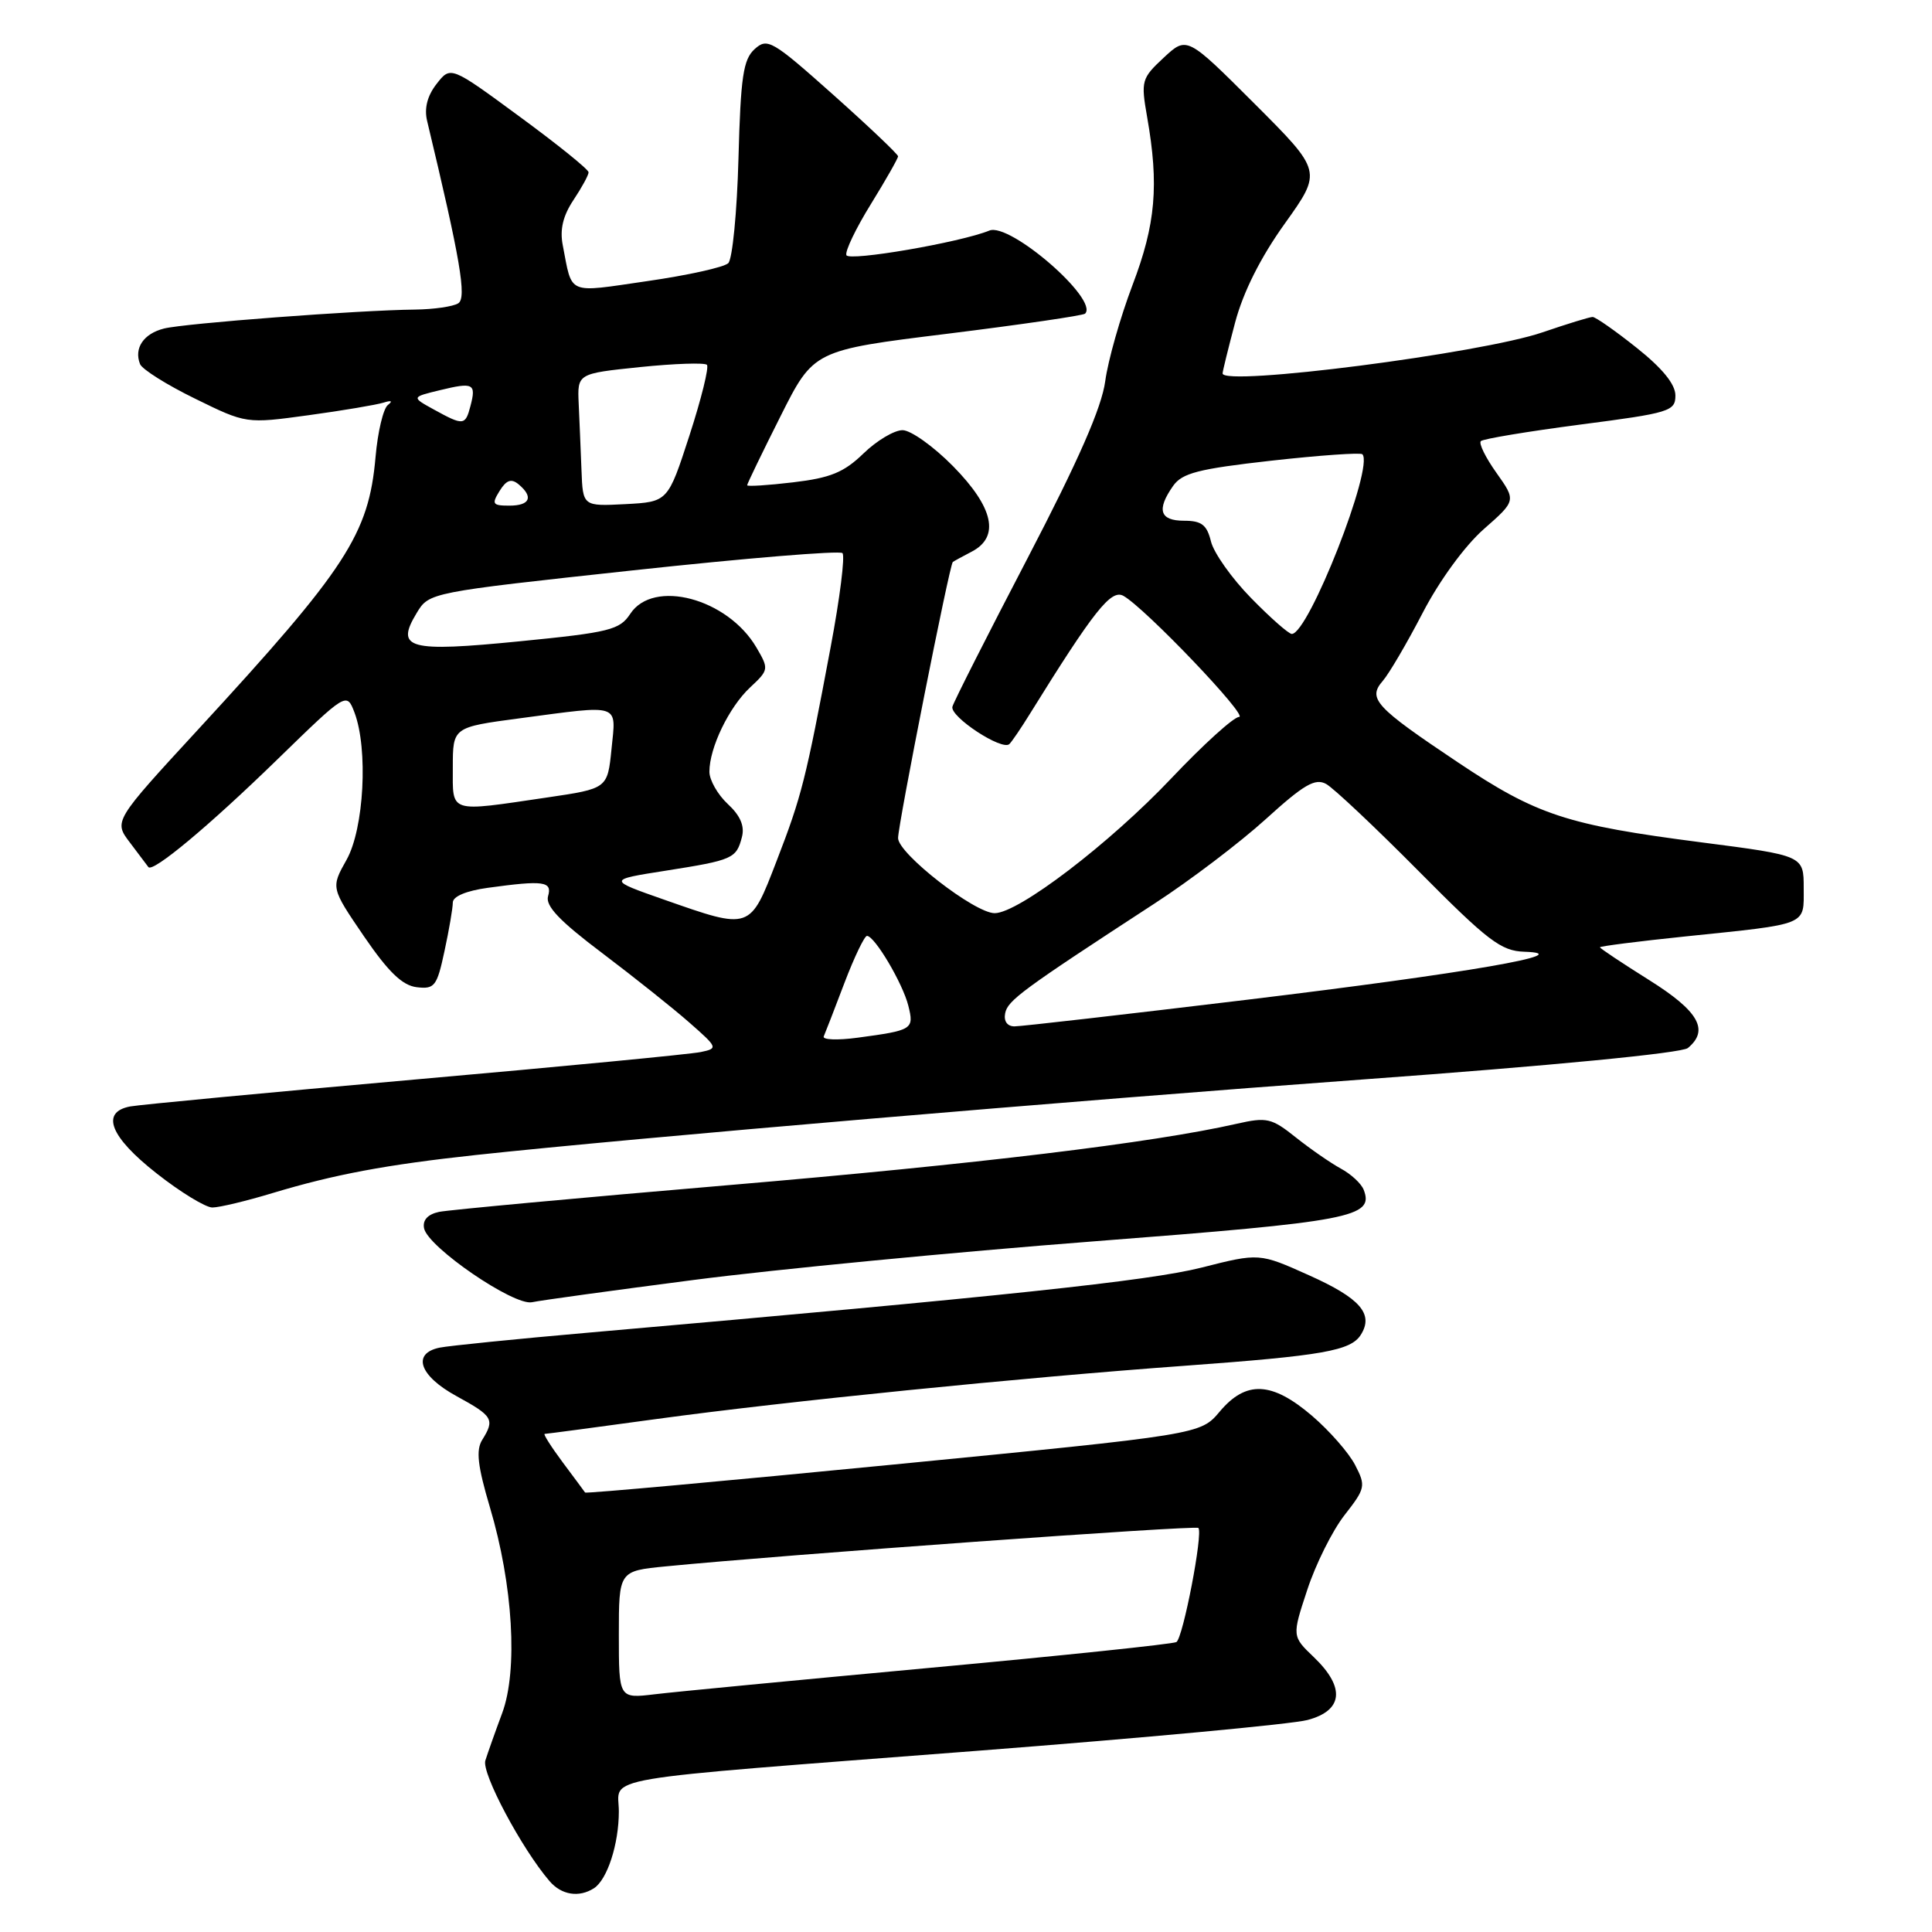 <?xml version="1.0" encoding="UTF-8" standalone="no"?>
<!DOCTYPE svg PUBLIC "-//W3C//DTD SVG 1.1//EN" "http://www.w3.org/Graphics/SVG/1.1/DTD/svg11.dtd" >
<svg xmlns="http://www.w3.org/2000/svg" xmlns:xlink="http://www.w3.org/1999/xlink" version="1.1" viewBox="0 0 256 256">
 <g >
 <path fill="currentColor"
d=" M 78.69 250.21 C 80.46 249.08 82.00 244.36 82.00 240.02 C 82.00 235.27 77.80 235.98 129.50 231.99 C 151.50 230.29 171.19 228.46 173.25 227.91 C 177.97 226.66 178.29 223.61 174.10 219.59 C 171.19 216.81 171.19 216.81 173.22 210.66 C 174.33 207.27 176.55 202.82 178.15 200.77 C 180.93 197.21 181.00 196.90 179.56 194.12 C 178.73 192.51 176.16 189.58 173.85 187.60 C 168.53 183.05 165.11 182.89 161.62 187.04 C 159.06 190.08 159.06 190.08 118.39 194.06 C 96.01 196.25 77.63 197.92 77.53 197.77 C 77.43 197.62 76.09 195.81 74.55 193.75 C 73.02 191.69 71.95 190.00 72.17 190.00 C 72.40 190.00 79.09 189.11 87.04 188.02 C 104.09 185.69 135.24 182.55 157.00 180.97 C 175.31 179.63 178.98 178.99 180.32 176.86 C 182.05 174.11 180.24 172.02 173.45 168.98 C 166.86 166.02 166.86 166.02 159.18 167.97 C 152.25 169.72 133.08 171.76 78.00 176.58 C 68.38 177.42 59.49 178.32 58.25 178.57 C 54.54 179.34 55.57 182.31 60.50 185.00 C 65.33 187.64 65.59 188.08 63.89 190.80 C 63.05 192.16 63.29 194.25 64.92 199.74 C 67.98 210.01 68.65 221.32 66.54 227.00 C 65.62 229.47 64.62 232.30 64.31 233.28 C 63.79 234.94 69.12 244.95 72.81 249.25 C 74.39 251.10 76.71 251.47 78.69 250.21 Z  M 92.00 169.59 C 102.72 168.20 126.57 165.90 145.00 164.48 C 179.15 161.85 182.09 161.29 180.70 157.66 C 180.39 156.84 179.02 155.57 177.66 154.84 C 176.31 154.10 173.62 152.24 171.70 150.71 C 168.48 148.14 167.86 148.00 163.85 148.91 C 152.69 151.44 129.49 154.24 96.50 157.04 C 76.70 158.72 59.46 160.32 58.18 160.58 C 56.68 160.90 55.98 161.66 56.19 162.75 C 56.67 165.24 68.10 173.07 70.50 172.55 C 71.60 172.31 81.28 170.98 92.00 169.59 Z  M 36.14 158.08 C 44.30 155.62 51.18 154.33 63.00 153.05 C 83.86 150.80 141.74 145.87 180.90 143.01 C 205.48 141.22 222.85 139.54 223.65 138.87 C 226.52 136.49 225.09 133.98 218.50 129.85 C 214.93 127.61 212.00 125.66 212.00 125.52 C 212.00 125.38 217.06 124.73 223.25 124.09 C 239.77 122.38 239.00 122.70 239.00 117.67 C 239.00 113.37 239.00 113.37 225.47 111.62 C 207.59 109.31 203.66 108.02 193.17 101.01 C 182.21 93.68 181.19 92.57 183.22 90.23 C 184.05 89.28 186.43 85.22 188.51 81.21 C 190.72 76.95 194.09 72.33 196.60 70.12 C 200.90 66.34 200.90 66.34 198.29 62.66 C 196.85 60.64 195.92 58.75 196.22 58.45 C 196.52 58.15 202.44 57.17 209.38 56.26 C 221.27 54.72 222.00 54.49 222.00 52.40 C 222.00 50.92 220.28 48.80 216.87 46.09 C 214.05 43.84 211.42 42.00 211.03 42.00 C 210.63 42.00 207.66 42.92 204.41 44.03 C 196.32 46.82 162.00 51.23 162.00 49.48 C 162.00 49.20 162.75 46.16 163.66 42.73 C 164.74 38.67 167.04 34.09 170.26 29.60 C 175.19 22.70 175.19 22.70 166.23 13.74 C 157.27 4.79 157.27 4.79 154.20 7.64 C 151.26 10.38 151.16 10.71 152.00 15.50 C 153.59 24.54 153.14 29.69 150.06 37.78 C 148.45 42.03 146.82 47.75 146.45 50.50 C 145.98 54.01 142.91 61.00 136.14 74.00 C 130.84 84.17 126.36 93.01 126.20 93.64 C 125.85 94.97 132.80 99.53 133.75 98.59 C 134.10 98.24 135.31 96.46 136.44 94.63 C 144.94 80.93 147.22 78.05 148.85 78.95 C 151.68 80.51 165.52 95.00 164.18 95.00 C 163.48 95.00 159.44 98.66 155.20 103.14 C 147.03 111.77 134.94 121.00 131.80 121.00 C 129.14 121.00 119.00 113.11 119.00 111.05 C 119.00 109.23 125.82 74.81 126.25 74.47 C 126.39 74.36 127.51 73.74 128.75 73.10 C 132.52 71.14 131.67 67.25 126.29 61.78 C 123.70 59.15 120.68 57.00 119.59 57.00 C 118.49 57.00 116.16 58.39 114.40 60.10 C 111.82 62.60 110.02 63.33 105.10 63.91 C 101.75 64.31 99.00 64.48 99.00 64.30 C 99.00 64.11 100.98 60.01 103.41 55.18 C 107.81 46.41 107.81 46.41 125.56 44.22 C 135.32 43.01 143.52 41.81 143.78 41.56 C 145.63 39.70 133.81 29.45 131.10 30.55 C 127.23 32.13 112.47 34.66 112.15 33.81 C 111.95 33.30 113.41 30.25 115.40 27.04 C 117.38 23.83 119.00 20.98 119.00 20.71 C 119.00 20.45 115.13 16.77 110.40 12.55 C 102.32 5.35 101.68 4.98 100.00 6.50 C 98.48 7.87 98.14 10.17 97.85 21.02 C 97.66 28.10 97.05 34.34 96.50 34.87 C 95.95 35.41 91.12 36.48 85.76 37.25 C 75.02 38.81 75.86 39.17 74.57 32.50 C 74.16 30.41 74.60 28.59 75.99 26.50 C 77.09 24.85 77.99 23.20 77.99 22.83 C 78.00 22.46 73.88 19.14 68.85 15.45 C 59.71 8.73 59.71 8.73 57.85 11.12 C 56.62 12.69 56.20 14.35 56.59 16.00 C 60.99 34.36 61.87 39.47 60.72 40.19 C 60.05 40.62 57.48 40.99 55.00 41.02 C 47.45 41.10 24.50 42.84 21.74 43.53 C 19.02 44.21 17.72 46.14 18.56 48.25 C 18.84 48.94 22.11 51.00 25.84 52.82 C 32.62 56.15 32.62 56.15 40.87 55.02 C 45.42 54.40 49.89 53.64 50.82 53.35 C 51.86 53.02 52.08 53.13 51.40 53.66 C 50.79 54.12 50.05 57.23 49.76 60.57 C 48.86 70.80 45.90 75.33 26.28 96.63 C 15.06 108.81 15.06 108.81 17.22 111.65 C 18.40 113.22 19.50 114.68 19.66 114.89 C 20.23 115.67 27.70 109.44 36.72 100.66 C 45.93 91.70 45.93 91.70 46.97 94.41 C 48.80 99.25 48.24 109.80 45.92 113.93 C 43.84 117.63 43.84 117.63 48.23 124.07 C 51.47 128.80 53.31 130.58 55.22 130.81 C 57.59 131.09 57.90 130.69 58.90 126.01 C 59.51 123.20 60.00 120.31 60.00 119.59 C 60.00 118.78 61.79 118.03 64.64 117.64 C 72.06 116.62 73.20 116.78 72.62 118.75 C 72.25 120.04 74.15 122.04 79.81 126.30 C 84.04 129.50 89.24 133.64 91.36 135.51 C 95.12 138.81 95.16 138.92 92.86 139.40 C 91.56 139.68 74.53 141.32 55.00 143.04 C 35.48 144.77 18.49 146.38 17.25 146.61 C 13.29 147.36 14.58 150.64 20.75 155.48 C 23.91 157.97 27.24 160.00 28.14 160.00 C 29.05 160.00 32.65 159.14 36.14 158.08 Z  M 82.00 216.61 C 82.00 208.16 82.00 208.16 88.25 207.55 C 103.73 206.03 158.42 202.08 158.79 202.46 C 159.44 203.11 156.76 217.03 155.88 217.58 C 155.45 217.84 140.78 219.38 123.30 220.99 C 105.81 222.61 89.36 224.18 86.75 224.50 C 82.00 225.07 82.00 225.07 82.00 216.61 Z  M 109.15 137.33 C 109.35 136.87 110.59 133.69 111.89 130.25 C 113.20 126.81 114.55 124.01 114.88 124.01 C 115.91 124.03 119.63 130.32 120.36 133.27 C 121.14 136.40 120.93 136.52 113.64 137.50 C 110.97 137.86 108.95 137.78 109.15 137.33 Z  M 133.19 134.26 C 133.52 132.56 135.44 131.15 153.00 119.71 C 157.68 116.67 164.30 111.64 167.72 108.54 C 172.77 103.95 174.27 103.08 175.72 103.88 C 176.70 104.42 182.22 109.62 187.98 115.43 C 197.17 124.70 198.90 126.01 201.98 126.11 C 209.45 126.35 194.45 128.94 165.25 132.47 C 149.17 134.41 135.30 136.00 134.43 136.00 C 133.47 136.00 132.98 135.32 133.19 134.26 Z  M 88.00 119.21 C 80.50 116.58 80.50 116.58 88.22 115.37 C 97.11 113.97 97.57 113.77 98.31 110.91 C 98.69 109.46 98.10 108.07 96.43 106.53 C 95.10 105.29 94.00 103.36 94.00 102.26 C 94.00 99.08 96.59 93.72 99.38 91.10 C 101.89 88.76 101.90 88.65 100.22 85.78 C 96.39 79.28 86.57 76.67 83.51 81.34 C 82.12 83.46 80.78 83.80 68.92 84.97 C 54.09 86.44 52.35 85.96 55.21 81.23 C 56.86 78.50 56.86 78.50 83.92 75.57 C 98.80 73.96 111.27 72.93 111.63 73.29 C 111.99 73.65 111.29 79.25 110.07 85.72 C 106.76 103.38 106.23 105.47 102.91 114.07 C 99.36 123.29 99.49 123.24 88.00 119.21 Z  M 60.00 101.68 C 60.00 96.36 60.00 96.36 68.86 95.18 C 82.40 93.38 81.64 93.13 81.03 99.24 C 80.50 104.49 80.50 104.49 72.50 105.67 C 59.33 107.61 60.00 107.82 60.00 101.68 Z  M 165.78 79.25 C 163.22 76.64 160.83 73.26 160.46 71.75 C 159.92 69.54 159.22 69.00 156.89 69.00 C 153.68 69.00 153.22 67.55 155.44 64.39 C 156.64 62.68 158.78 62.13 168.48 61.04 C 174.86 60.33 180.28 59.95 180.52 60.19 C 182.11 61.78 173.39 84.00 171.17 84.00 C 170.76 84.00 168.33 81.86 165.78 79.25 Z  M 66.20 65.05 C 67.10 63.60 67.75 63.38 68.71 64.17 C 70.73 65.85 70.23 67.00 67.49 67.00 C 65.26 67.00 65.12 66.79 66.20 65.05 Z  M 77.05 62.30 C 76.95 59.66 76.78 55.70 76.68 53.50 C 76.50 49.50 76.50 49.50 84.81 48.64 C 89.38 48.17 93.37 48.04 93.67 48.34 C 93.97 48.64 92.93 52.85 91.36 57.69 C 88.50 66.50 88.50 66.50 82.87 66.80 C 77.23 67.09 77.23 67.09 77.05 62.30 Z  M 57.50 54.27 C 54.50 52.62 54.50 52.62 58.30 51.70 C 62.73 50.62 63.12 50.83 62.34 53.79 C 61.66 56.40 61.41 56.42 57.50 54.27 Z "/>
</g>
</svg>